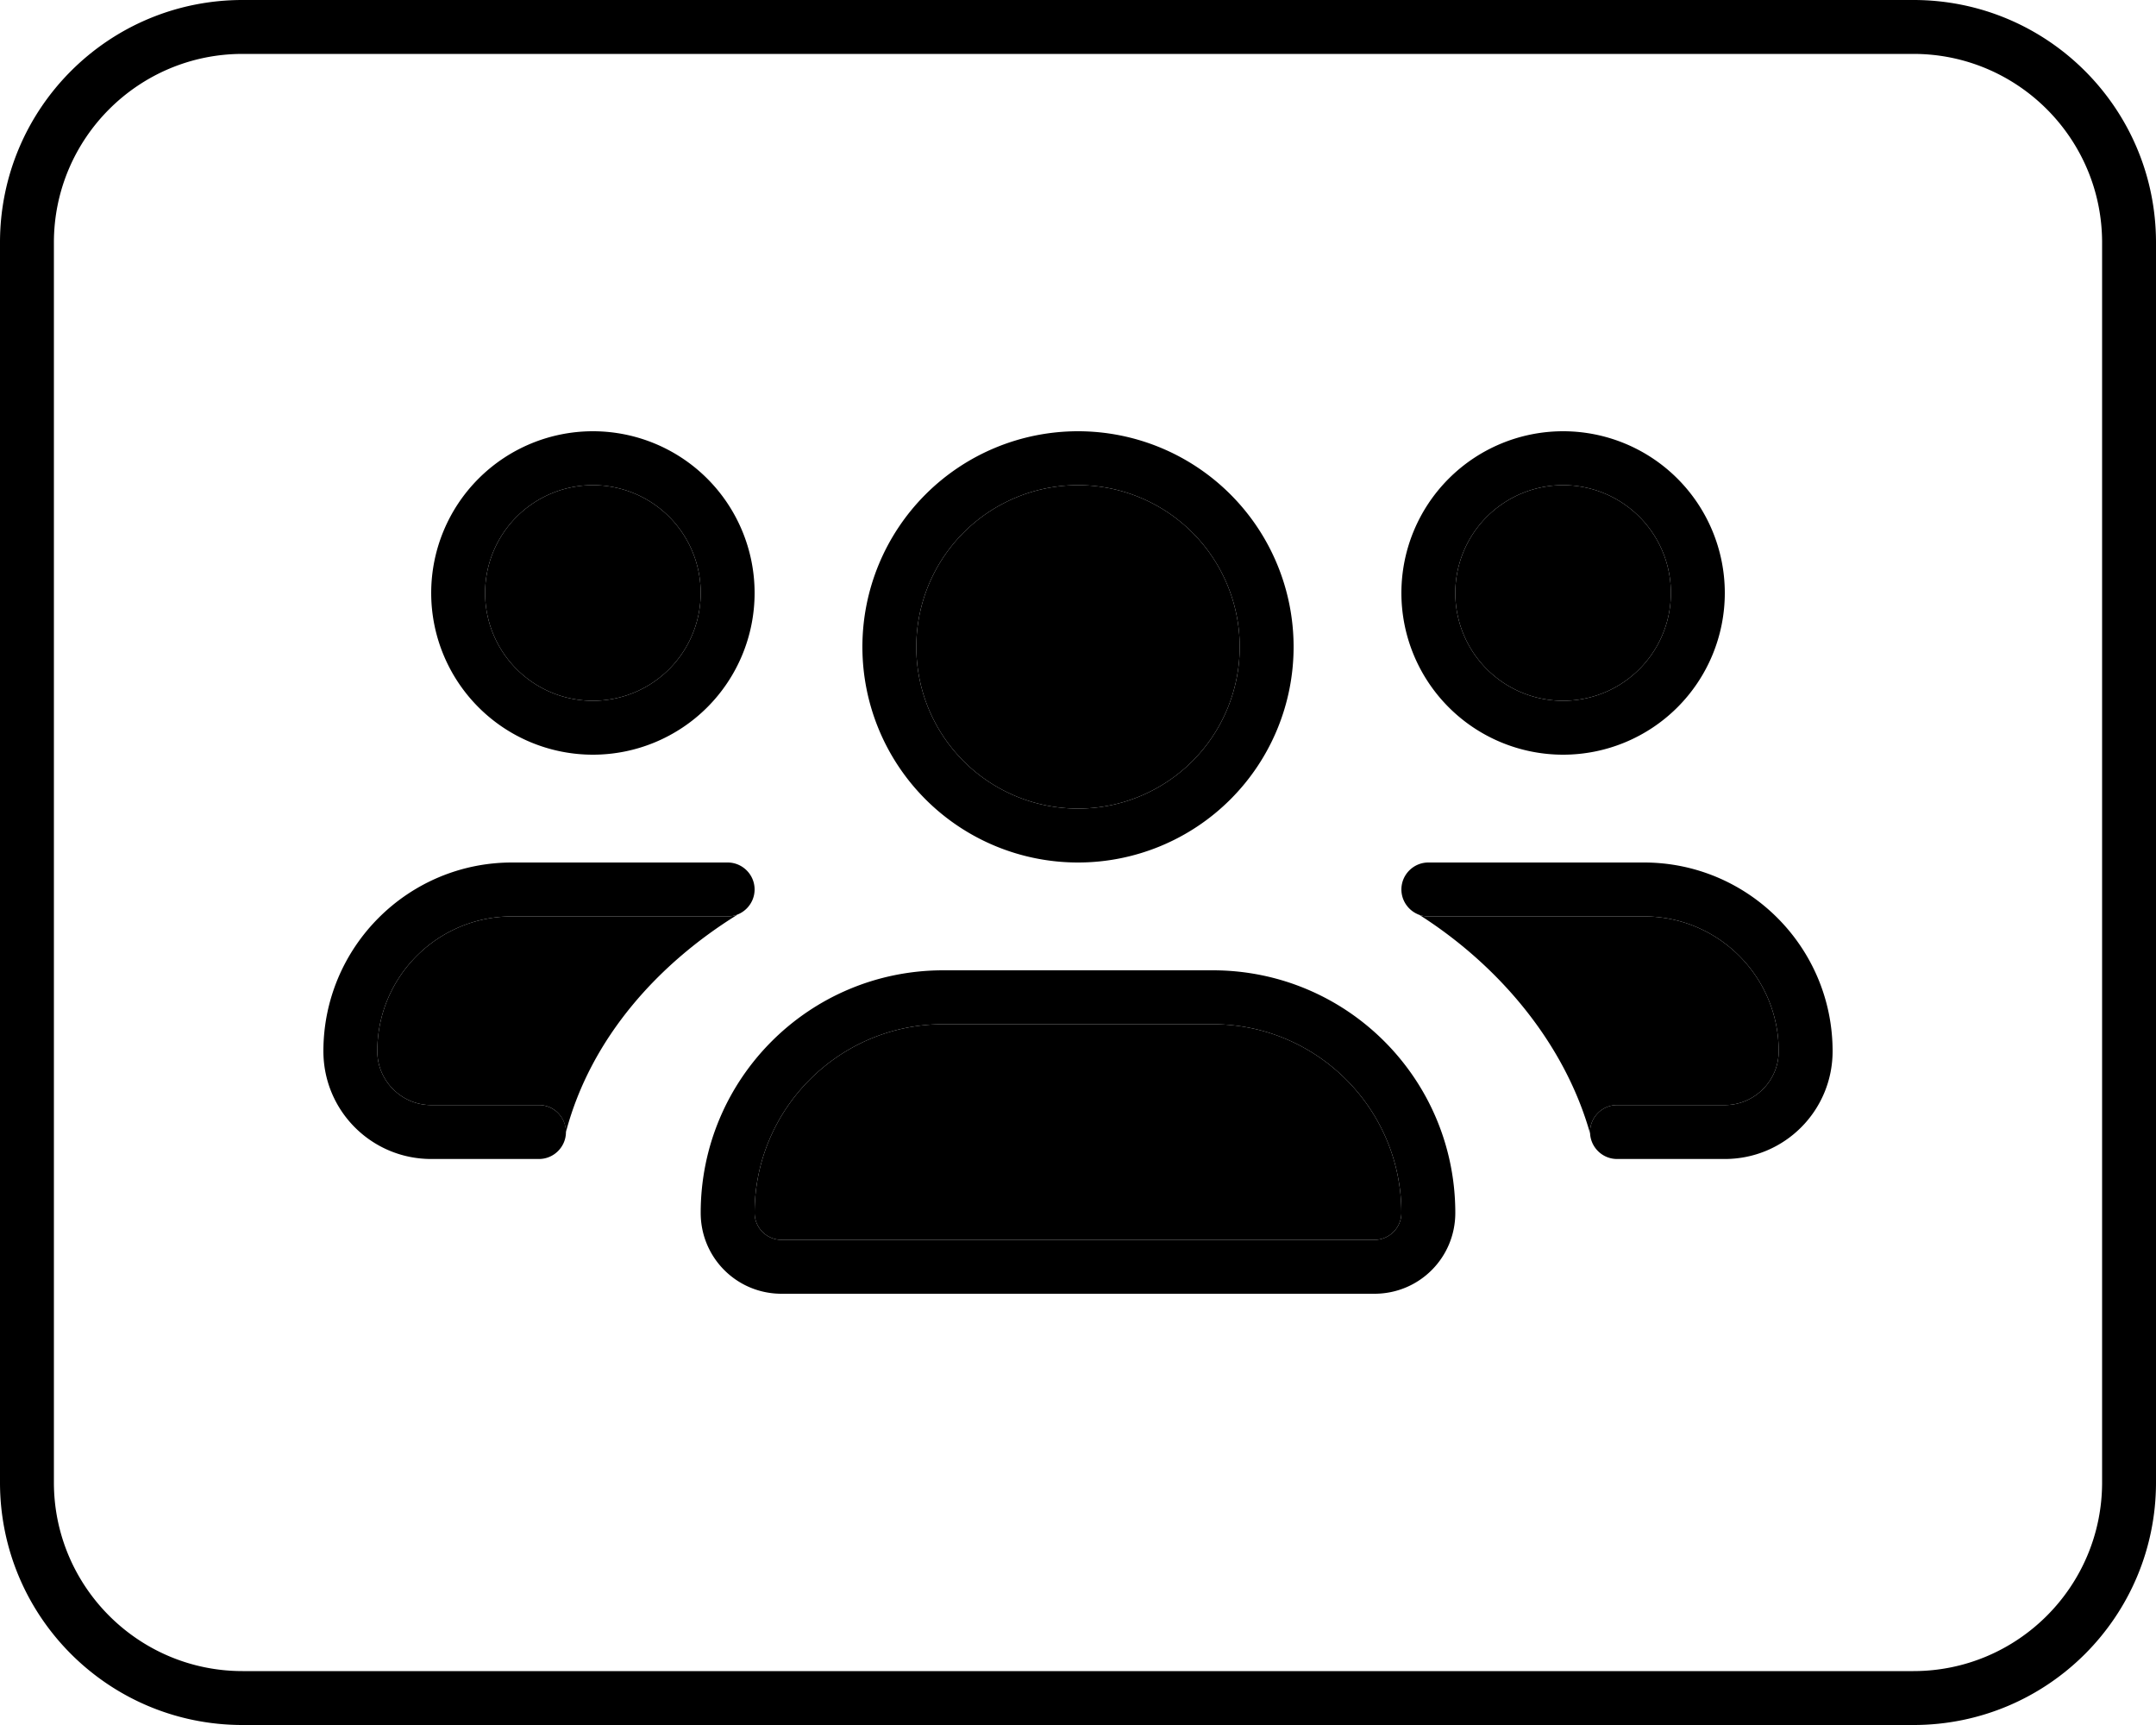 <svg xmlns="http://www.w3.org/2000/svg" viewBox="0 0 640 512"><path class="pr-icon-duotone-secondary" d="M112 312c0-22.1 17.9-40 40-40l64 0c1 0 2-.2 2.9-.5c-23.1 14.3-43.4 36.2-50.9 64.5c-.1-4.5-3.6-8-8-8l-32 0c-8.8 0-16-7.2-16-16zm96-136a32 32 0 1 1 -64 0 32 32 0 1 1 64 0zm16 184c0-30.9 25.1-56 56-56l80 0c30.9 0 56 25.1 56 56c0 4.4-3.6 8-8 8l-176 0c-4.4 0-8-3.6-8-8zM368 192a48 48 0 1 1 -96 0 48 48 0 1 1 96 0zm53 79.4c.9 .4 1.9 .6 3 .6l64 0c22.1 0 40 17.9 40 40c0 8.8-7.2 16-16 16l-32 0c-4.4 0-8 3.6-8 8c0 .1 0 .3 0 .4c-7.5-26.6-26.9-49.8-50.9-65zM496 176a32 32 0 1 1 -64 0 32 32 0 1 1 64 0z"/><path class="pr-icon-duotone-primary" d="M72 0C32.2 0 0 32.2 0 72L0 440c0 39.8 32.2 72 72 72l496 0c39.8 0 72-32.2 72-72l0-368c0-39.8-32.2-72-72-72L72 0zM16 72c0-30.9 25.1-56 56-56l496 0c30.9 0 56 25.1 56 56l0 368c0 30.9-25.1 56-56 56L72 496c-30.9 0-56-25.1-56-56L16 72zM272 192a48 48 0 1 1 96 0 48 48 0 1 1 -96 0zM224 360c0-30.9 25.1-56 56-56l80 0c30.9 0 56 25.1 56 56c0 4.4-3.6 8-8 8l-176 0c-4.4 0-8-3.6-8-8zm96-104a64 64 0 1 0 0-128 64 64 0 1 0 0 128zm-40 32c-39.8 0-72 32.2-72 72c0 13.3 10.7 24 24 24l176 0c13.3 0 24-10.7 24-24c0-39.8-32.2-72-72-72l-80 0zM152 272l64 0c4.4 0 8-3.6 8-8s-3.6-8-8-8l-64 0c-30.9 0-56 25.1-56 56c0 17.7 14.3 32 32 32l32 0c4.4 0 8-3.6 8-8s-3.6-8-8-8l-32 0c-8.8 0-16-7.2-16-16c0-22.1 17.9-40 40-40zm-8-96a32 32 0 1 1 64 0 32 32 0 1 1 -64 0zm80 0a48 48 0 1 0 -96 0 48 48 0 1 0 96 0zm264 96c22.1 0 40 17.9 40 40c0 8.8-7.2 16-16 16l-32 0c-4.4 0-8 3.6-8 8s3.6 8 8 8l32 0c17.7 0 32-14.3 32-32c0-30.9-25.1-56-56-56l-64 0c-4.4 0-8 3.6-8 8s3.6 8 8 8l64 0zm8-96a32 32 0 1 1 -64 0 32 32 0 1 1 64 0zm-80 0a48 48 0 1 0 96 0 48 48 0 1 0 -96 0z"/></svg>